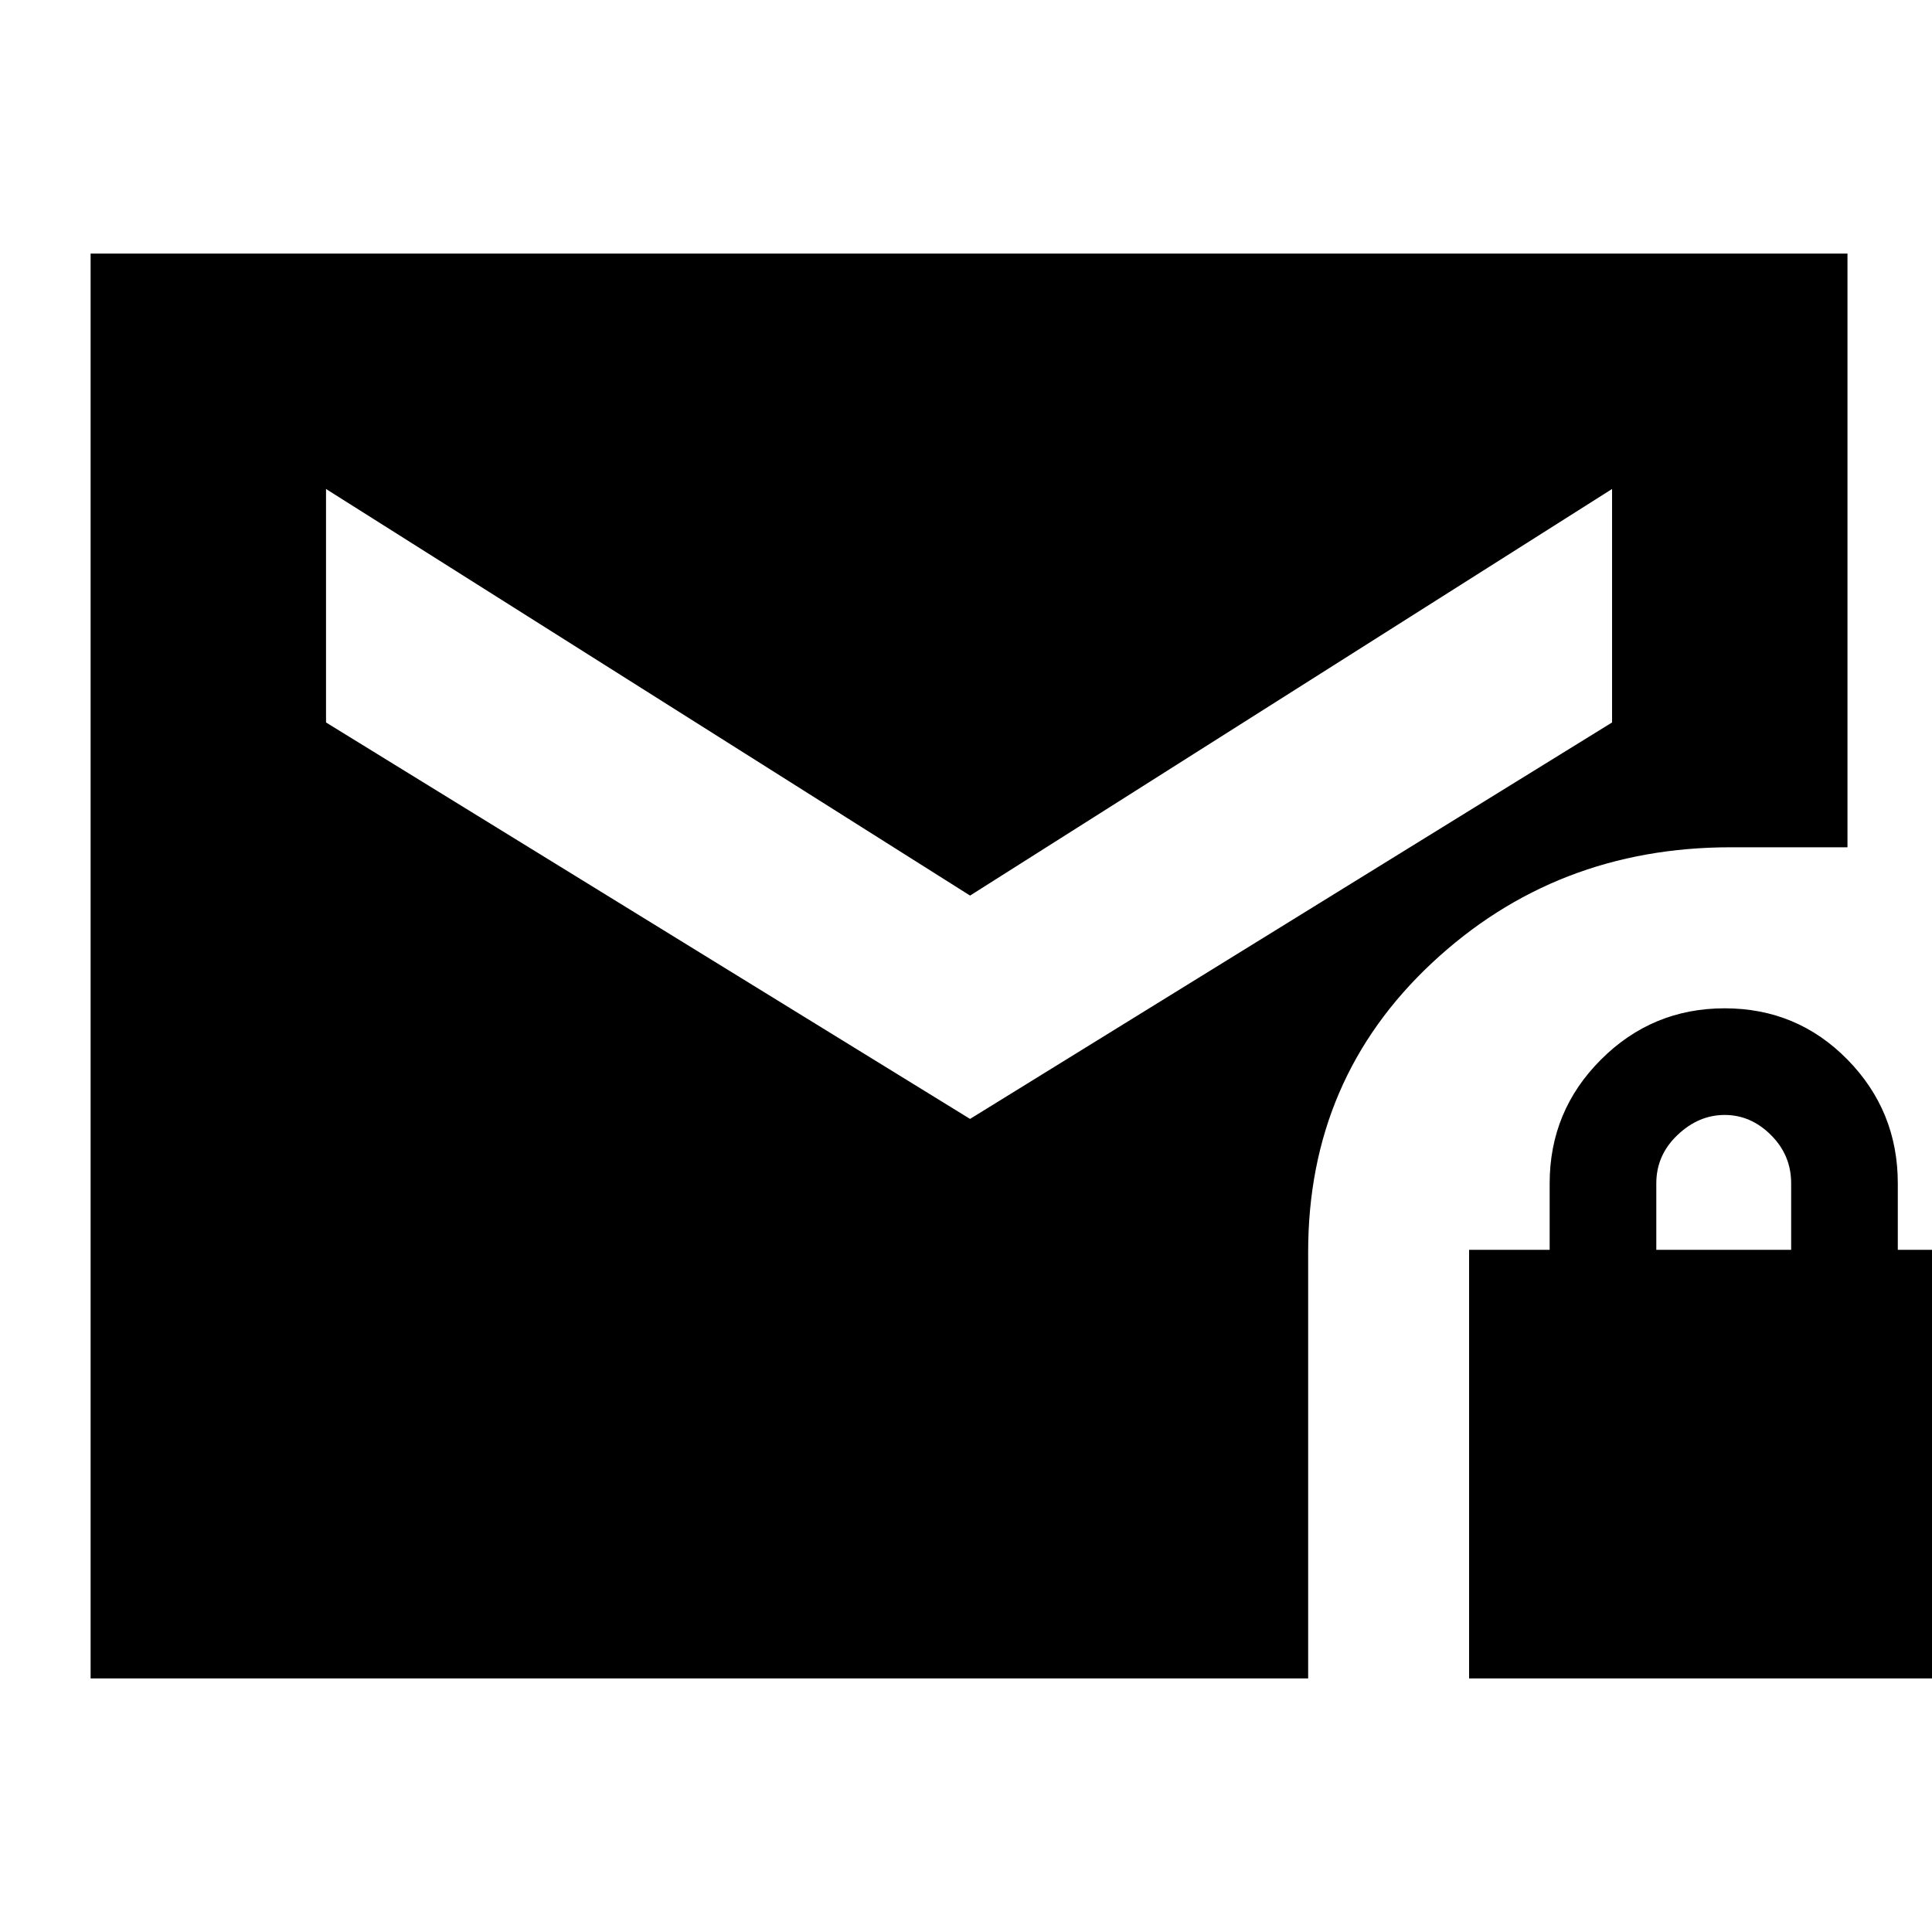 <svg xmlns="http://www.w3.org/2000/svg" height="20" width="20"><path d="M10.042 9.271 3.375 5.062v2.417l6.667 4.104 6.646-4.104V5.062Zm5.166 8.104v-4.437h.834v-.688q0-.75.531-1.281.531-.531 1.281-.531.75 0 1.271.531.521.531.521 1.281v.688h.833v4.437Zm1.938-4.437h1.396v-.688q0-.292-.209-.5-.208-.208-.479-.208t-.489.208q-.219.208-.219.5ZM.938 17.375V2.625h18.187v6.146h-1.208q-1.813 0-3.094 1.198t-1.281 2.989v4.417Z"/></svg>